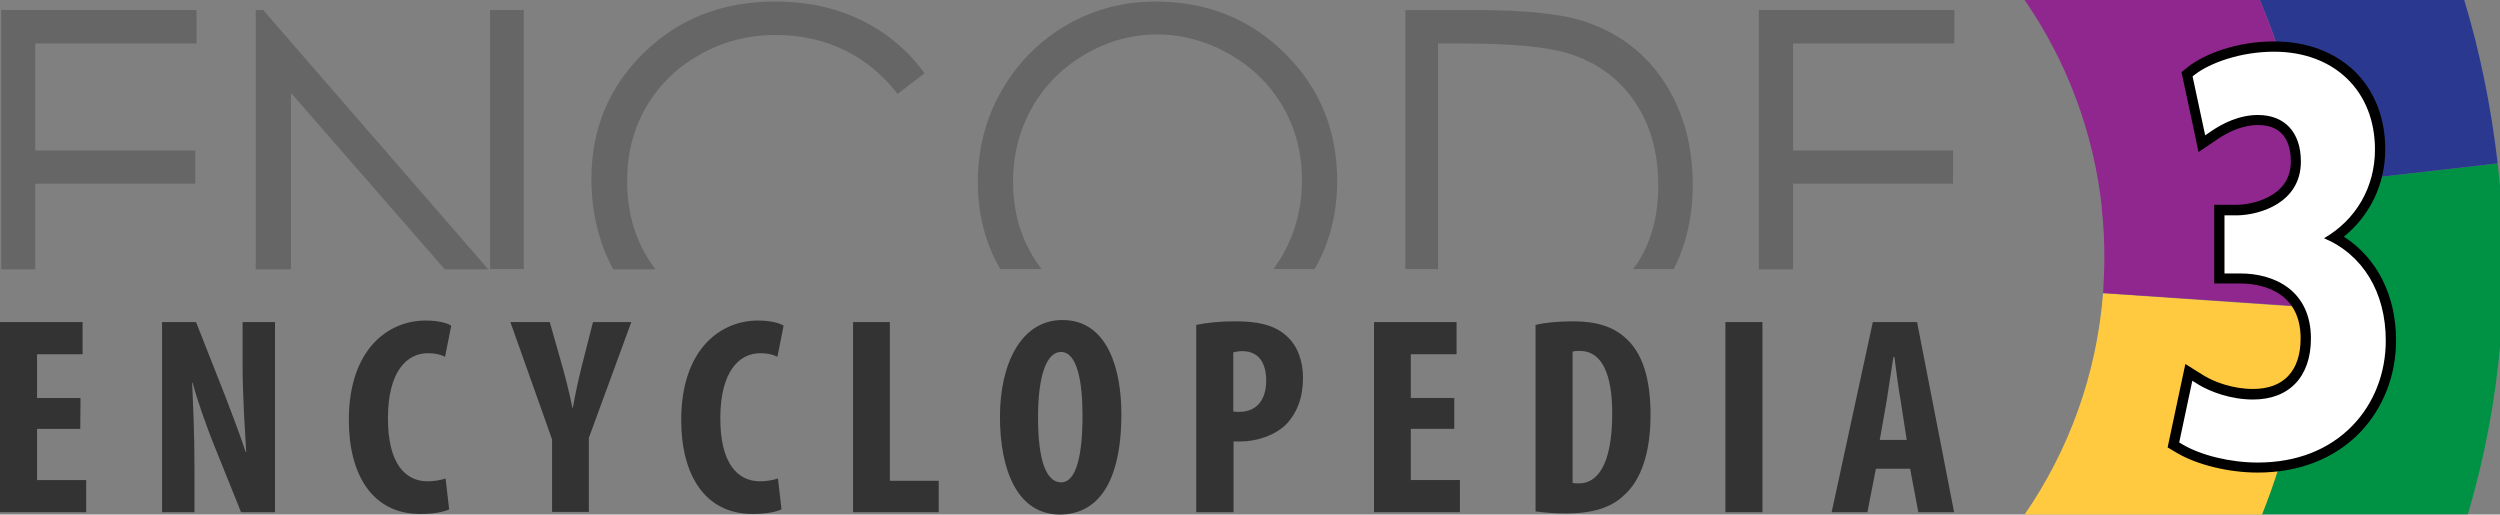 <?xml version="1.0" encoding="utf-8"?>
<!-- Generator: Adobe Illustrator 24.2.3, SVG Export Plug-In . SVG Version: 6.00 Build 0)  -->
<svg version="1.1" id="Layer_1" xmlns="http://www.w3.org/2000/svg" xmlns:xlink="http://www.w3.org/1999/xlink" x="0px" y="0px"
	 viewBox="0 0 971.8 200" style="enable-background:new 0 0 971.8 200;" xml:space="preserve">
<rect x="0" y="0" width="971.8" height="200" fill="#808080" stroke="none"/>
<style type="text/css">
	.st0{fill:#333333;}
	.st1{fill:#666666;}
	.st2{fill:#009244;}
	.st3{fill:#2A398F;}
	.st4{fill:#FFC940;}
	.st5{fill:#90278E;}
	.st6{fill:#FFFFFF;}
</style>
<g>
	<path class="st0" d="M31.2,166.7H14.4v19.9h19.1v12.5H0v-73.9h32.1v12.5H14.4v17h16.9L31.2,166.7L31.2,166.7z"/>
	<path class="st0" d="M63,199.1v-73.9h13.2l11.4,28.9c2.2,5.7,5.8,15.2,7.9,21.6h0.2c-0.4-7.8-1.4-20.6-1.4-34.2v-16.3h12.6v73.9
		H93.7L82.4,171c-2.4-6.2-5.8-15.6-7.5-22.2h-0.2c0.3,7.5,0.9,18.9,0.9,33.6v16.7L63,199.1L63,199.1z"/>
	<path class="st0" d="M174.6,198c-2.1,1-6.1,1.8-11.2,1.8c-18.9,0-27.8-15.6-27.8-36.5c0-27.8,15.5-38.7,29.8-38.7c5,0,8.5,1,10,2
		l-2.4,12.1c-1.6-0.8-3.5-1.4-6.7-1.4c-8.1,0-15.5,7-15.5,25.3c0,17.6,6.7,24.5,15.5,24.5c2.4,0,5.2-0.5,6.9-1.1L174.6,198z"/>
	<path class="st0" d="M214.6,199.1v-28.3l-16.2-45.6h15.3l5,17.6c1.3,4.7,2.7,10.2,3.8,15.7h0.2c0.9-5.4,2.1-10.7,3.4-16l4.4-17.3
		h14.9l-16.5,45V199h-14.3V199.1z"/>
	<path class="st0" d="M303.8,198c-2.1,1-6.1,1.8-11.2,1.8c-18.9,0-27.8-15.6-27.8-36.5c0-27.8,15.5-38.7,29.8-38.7c5,0,8.5,1,10,2
		l-2.4,12.1c-1.6-0.8-3.5-1.4-6.7-1.4c-8.1,0-15.5,7-15.5,25.3c0,17.6,6.7,24.5,15.5,24.5c2.4,0,5.2-0.5,6.9-1.1L303.8,198z"/>
	<path class="st0" d="M331.5,125.2h14.4v61.7h19v12.2h-33.3v-73.9H331.5z"/>
	<path class="st0" d="M435.9,160.9c0,27.8-9.9,39.1-23.9,39.1c-16.8,0-23.3-17.8-23.3-38s8-37.6,24.3-37.6
		C430.8,124.4,435.9,144,435.9,160.9z M403.5,162.2c0,16.8,3.2,25.3,9,25.3c6,0,8.3-11,8.3-26c0-12.9-2-24.7-8.4-24.7
		C406.7,136.9,403.5,146.3,403.5,162.2z"/>
	<path class="st0" d="M465,126.3c4.1-0.9,9.5-1.4,15-1.4c8.5,0,15.2,1.2,20.1,5.7c4.4,3.8,6.4,10,6.4,16.2c0,8-2.4,13.6-6.2,17.8
		c-4.6,4.8-12.1,7-18,7c-1,0-2,0-2.8,0v27.5H465V126.3z M479.4,159.9c0.7,0.2,1.4,0.2,2.3,0.2c7.2,0,10.5-5.2,10.5-12.1
		c0-6.5-2.6-11.5-9.3-11.5c-1.3,0-2.6,0.2-3.5,0.5V159.9z"/>
	<path class="st0" d="M565.3,166.7h-16.9v19.9h19.1v12.5h-33.4v-73.9h32.1v12.5h-17.8v17h16.9L565.3,166.7L565.3,166.7z"/>
	<path class="st0" d="M596.9,126.3c3.6-0.9,8.9-1.4,14.6-1.4c9.3,0,15.8,2.2,20.5,6.6c6.4,5.7,9.6,15.5,9.6,29.8
		c0,14.9-3.8,25.5-10.3,31.2c-4.9,4.8-12.3,7.1-22.6,7.1c-4.5,0-9-0.4-11.8-0.8V126.3z M611.3,187.7c0.7,0.2,1.8,0.2,2.5,0.2
		c6.9,0,12.9-6.8,12.9-27.2c0-15.1-3.9-24.3-12.6-24.3c-1,0-2,0-2.8,0.3L611.3,187.7L611.3,187.7z"/>
	<path class="st0" d="M685.1,125.2v73.9h-14.4v-73.9C670.7,125.2,685.1,125.2,685.1,125.2z"/>
	<path class="st0" d="M729.2,182.2l-3.3,16.9H712l16-73.9h17.2l14.4,73.9h-13.9l-3.2-16.9H729.2z M741.2,171.1l-2.4-15.5
		c-0.8-4.5-1.8-11.8-2.4-16.8H736c-0.8,4.9-1.9,12.6-2.6,16.9l-2.7,15.3h10.5V171.1z"/>
</g>
<g>
	<polygon class="st1" points="99.4,3.9 99.4,104.7 113.1,104.7 113.1,36.1 172.9,104.7 189.8,104.7 102.3,3.9 	"/>
	<path class="st1" d="M647.1,32.1C639.9,21,629.8,13.2,617,8.7c-9-3.2-23.3-4.8-43.2-4.8h-27.5v100.7H559V16.9h9.4
		c19,0,32.7,1.3,41,3.8c11.1,3.4,19.7,9.6,25.9,18.6s9.3,20,9.3,32.8c0,12.2-2.9,22.5-8.6,30.9c-0.4,0.6-0.8,1.1-1.2,1.6h15.8
		c4.9-9.6,7.4-20.5,7.4-32.8C658,56.5,654.3,43.3,647.1,32.1z"/>
	<polygon class="st1" points="75.9,71.4 75.9,58.5 13.7,58.5 13.7,16.9 76.4,16.9 76.4,3.9 0.5,3.9 0.5,104.7 13.7,104.7 13.7,71.4 
			"/>
	<rect x="190.5" y="3.9" class="st1" width="13.1" height="100.7"/>
	<path class="st1" d="M499.4,20.7C485.9,7.3,469.1,0.6,449,0.6c-12.4,0-23.9,3.1-34.5,9.2c-10.6,6.2-19,14.7-25.2,25.5
		c-6.2,10.9-9.2,22.7-9.2,35.4c0,12.5,2.9,23.8,8.7,33.9h16.1c-7.4-9.6-11.1-21-11.1-33.9c0-10.6,2.5-20.3,7.4-28.9
		c4.9-8.7,11.8-15.5,20.6-20.7c8.8-5.1,18.1-7.7,27.9-7.7c10,0,19.4,2.6,28.3,7.7s15.8,11.9,20.7,20.4c4.9,8.5,7.4,18,7.4,28.5
		c0,10.6-2.5,20.2-7.4,28.9c-1.1,2-2.4,3.9-3.7,5.7h16c5.9-10.2,8.8-21.7,8.8-34.5C519.7,50.6,513,34.1,499.4,20.7z"/>
	<polygon class="st1" points="759.2,71.4 759.2,58.5 697,58.5 697,16.9 759.7,16.9 759.7,3.9 683.7,3.9 683.7,104.7 697,104.7 
		697,71.4 	"/>
	<path class="st1" d="M251.1,41.7c5-8.6,11.9-15.4,21-20.5c9-5.1,18.8-7.6,29.4-7.6c9.7,0,18.5,1.9,26.6,5.8s15,9.6,20.8,17.1
		l10.5-8c-6.4-8.8-14.5-15.7-24.5-20.6s-21.1-7.3-33.5-7.3c-20.5,0-37.5,6.6-51.1,19.9s-20.4,29.6-20.4,49c0,13.1,2.9,24.9,8.5,35.2
		h16.4c-7.3-9.6-11-20.9-11-34.1C243.7,59.9,246.2,50.3,251.1,41.7z"/>
</g>
<g>
	<path class="st2" d="M970.9,63.5L896.7,72c1.5,15.3,1.8,31.1,0.7,47.4c-1.9,28.5-8.2,55.5-18.2,80.5h80.1
		C972,157.2,976.4,111,970.9,63.5z"/>
	<path class="st3" d="M970.9,63.5c-2.6-22.2-6.9-43.3-13-63.5h-79.5c9.7,22.6,15.8,46.7,18.4,72L970.9,63.5z"/>
	<path class="st4" d="M817.5,114c-2.5,31.8-13.4,61.2-30.5,86h92.3c10-25,16.3-52.1,18.2-80.5L817.5,114z"/>
	<path class="st5" d="M896.7,72L896.7,72c-2.5-25.3-8.7-49.4-18.3-72H787c16.3,23.6,26.9,51.3,30.1,81.2l-0.1,0
		c0.7,6.2,1,12.4,1,18.7c0,4.7-0.2,9.4-0.5,14l79.9,5.4C898.5,103.2,898.3,87.4,896.7,72z"/>
</g>
<g>
	<g>
		<path class="st6" d="M877.6,181.8c-10.9,0-22.8-2.9-30.3-7.4l-2.4-1.4l6-28.2l4.8,3c4.4,2.7,11.9,5.5,20.1,5.5
			c13,0,20.5-7.9,20.5-21.7c0-5.5-1.8-23.3-25.4-23.3h-8.2V81.7h7.3c7.7-0.2,22.4-4.4,22.4-18.9c0-10.2-5.4-16.1-14.7-16.1
			c-6.9,0-13,3.2-16.9,5.9l-5,3.4l-5.8-27l2-1.6c6.1-4.6,18.3-9.2,32-9.2c24.6,0,41.2,16.1,41.2,40c0,14.2-6.4,26.4-17.7,34.3
			c13.8,7.4,21.9,22.1,21.9,40c0,13.2-4.8,25.4-13.5,34.4C906.4,176.6,893.2,181.8,877.6,181.8z"/>
		<path d="M884,20.1c23.4,0,39.2,15.3,39.2,38c0,14.6-7.3,27.3-19.8,34.5c15.1,6.4,24,21,24,39.8c0,12.7-4.6,24.4-12.9,33
			c-9.2,9.5-21.9,14.4-36.9,14.4c-10.6,0-22.1-2.8-29.3-7.1l-1.2-0.7l5.1-24l2.4,1.5c4.6,2.8,12.6,5.8,21.2,5.8
			c14.1,0,22.5-8.9,22.5-23.7c0-18.7-14.2-25.3-27.4-25.3h-6.2V83.7h5.3c8.4-0.2,24.4-4.8,24.4-20.9c0-11.3-6.2-18.1-16.7-18.1
			c-7.4,0-13.9,3.4-18,6.2l-2.5,1.7l-4.9-22.9l1-0.8C859.1,24.5,870.8,20.1,884,20.1 M884,16.1c-15.1,0-27.3,5.2-33.1,9.6l0,0l0,0
			l-1,0.8l-1.9,1.5l0.5,2.4l4.9,22.9l1.2,5.8l4.9-3.3l2.5-1.7c3.7-2.5,9.4-5.5,15.8-5.5c11.1,0,12.7,8.8,12.7,14.1
			c0,5.6-2.4,10-7.2,13c-4.3,2.7-9.7,3.8-13.3,3.9h-5.3h-4v4v22.6v4h4h6.2c5.5,0,23.4,1.5,23.4,21.3c0,12.7-6.6,19.7-18.5,19.7
			c-7.8,0-15-2.7-19.1-5.2l-2.4-1.5l-4.8-3l-1.2,5.6l-5.1,24l-0.6,2.8l2.5,1.5l1.2,0.7c7.8,4.6,20.1,7.6,31.3,7.6
			c16.1,0,29.9-5.4,39.8-15.6c9-9.4,14-22.1,14-35.8c0-17.6-7.5-32.1-20.3-40.3c10.2-8.2,16.1-20.5,16.1-34c0-12.2-4.2-22.8-12-30.4
			C907.3,20.1,896.5,16.1,884,16.1L884,16.1z"/>
	</g>
</g>
</svg>
